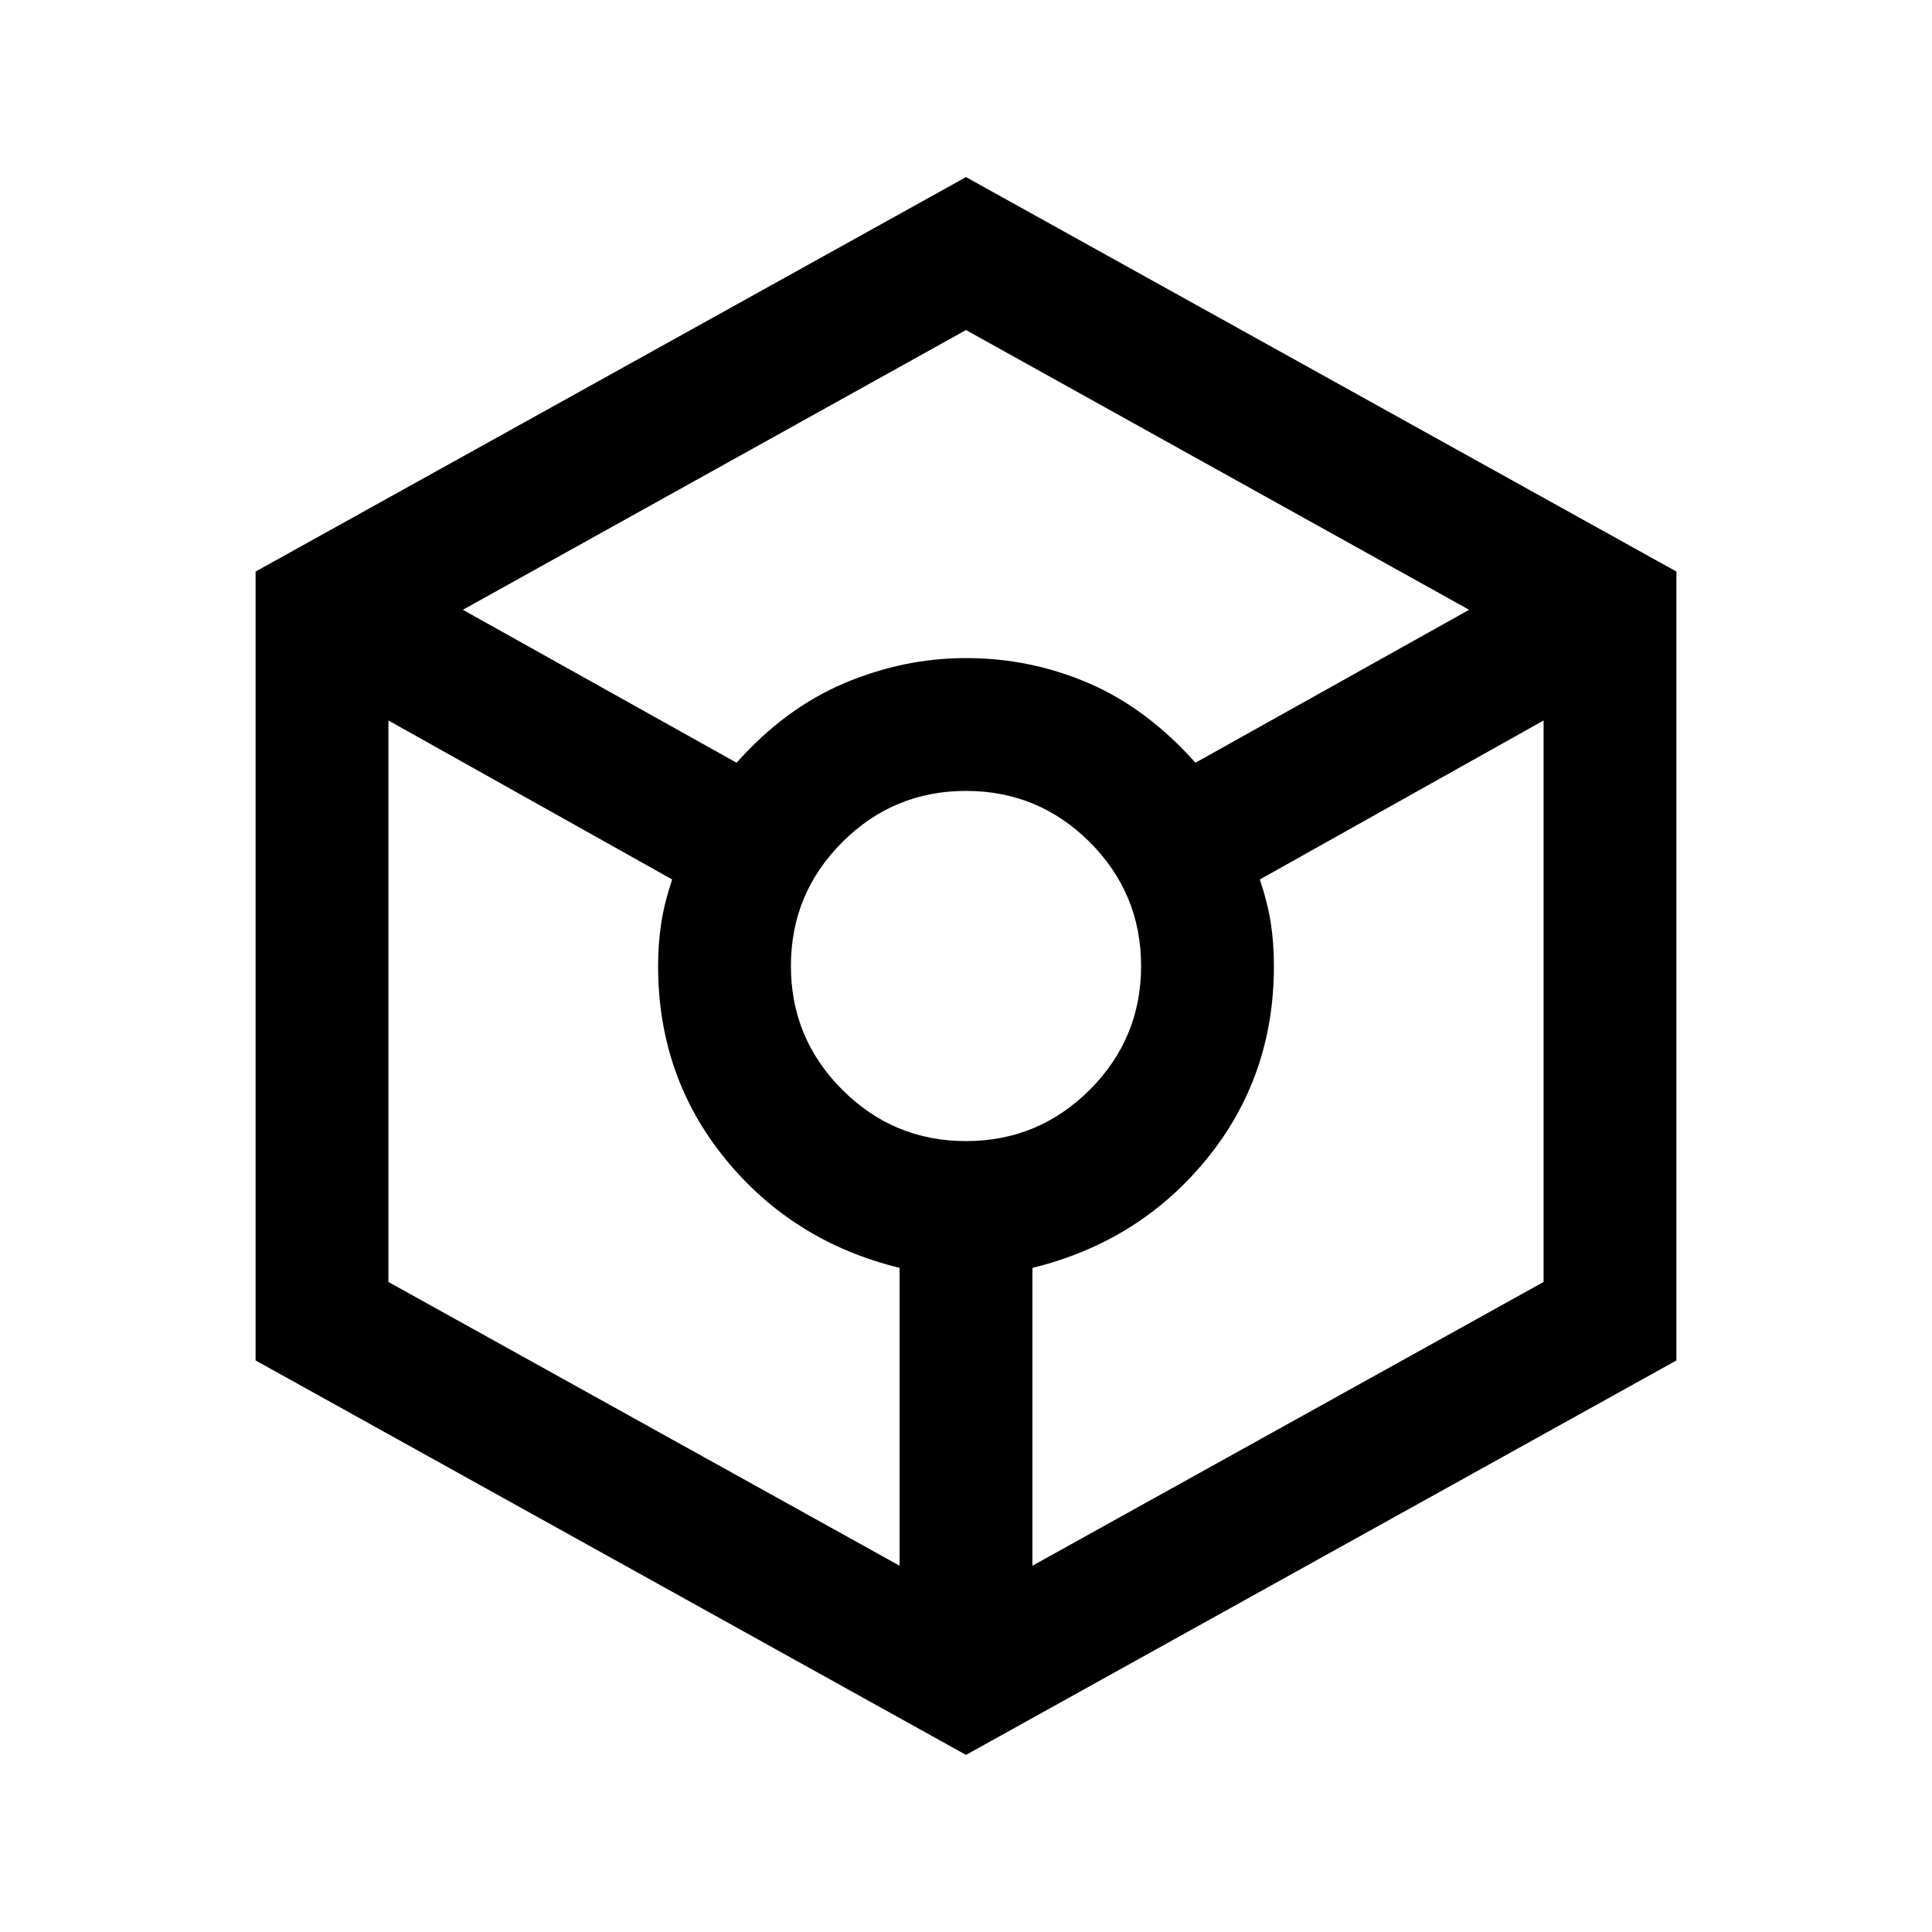 <svg xmlns="http://www.w3.org/2000/svg" height="24" width="24"><path d="m12 21.8-8.825-4.9V7.1L12 2.2l8.825 4.9v9.8ZM9.15 9.475q.6-.675 1.338-.988.737-.312 1.512-.312.8 0 1.525.312.725.313 1.325.988l3.4-1.9L12 4.1 5.75 7.575Zm2.025 9.975v-3.7q-1.325-.325-2.162-1.35-.838-1.025-.838-2.4 0-.275.038-.525.037-.25.137-.55L4.825 8.95v6.975ZM12 14.175q.9 0 1.538-.638.637-.637.637-1.537 0-.9-.637-1.538Q12.9 9.825 12 9.825t-1.537.637Q9.825 11.1 9.825 12t.638 1.537q.637.638 1.537.638Zm.825 5.275 6.35-3.525V8.95l-3.525 1.975q.1.3.138.55.037.25.037.525 0 1.375-.837 2.4-.838 1.025-2.163 1.35Z"/></svg>